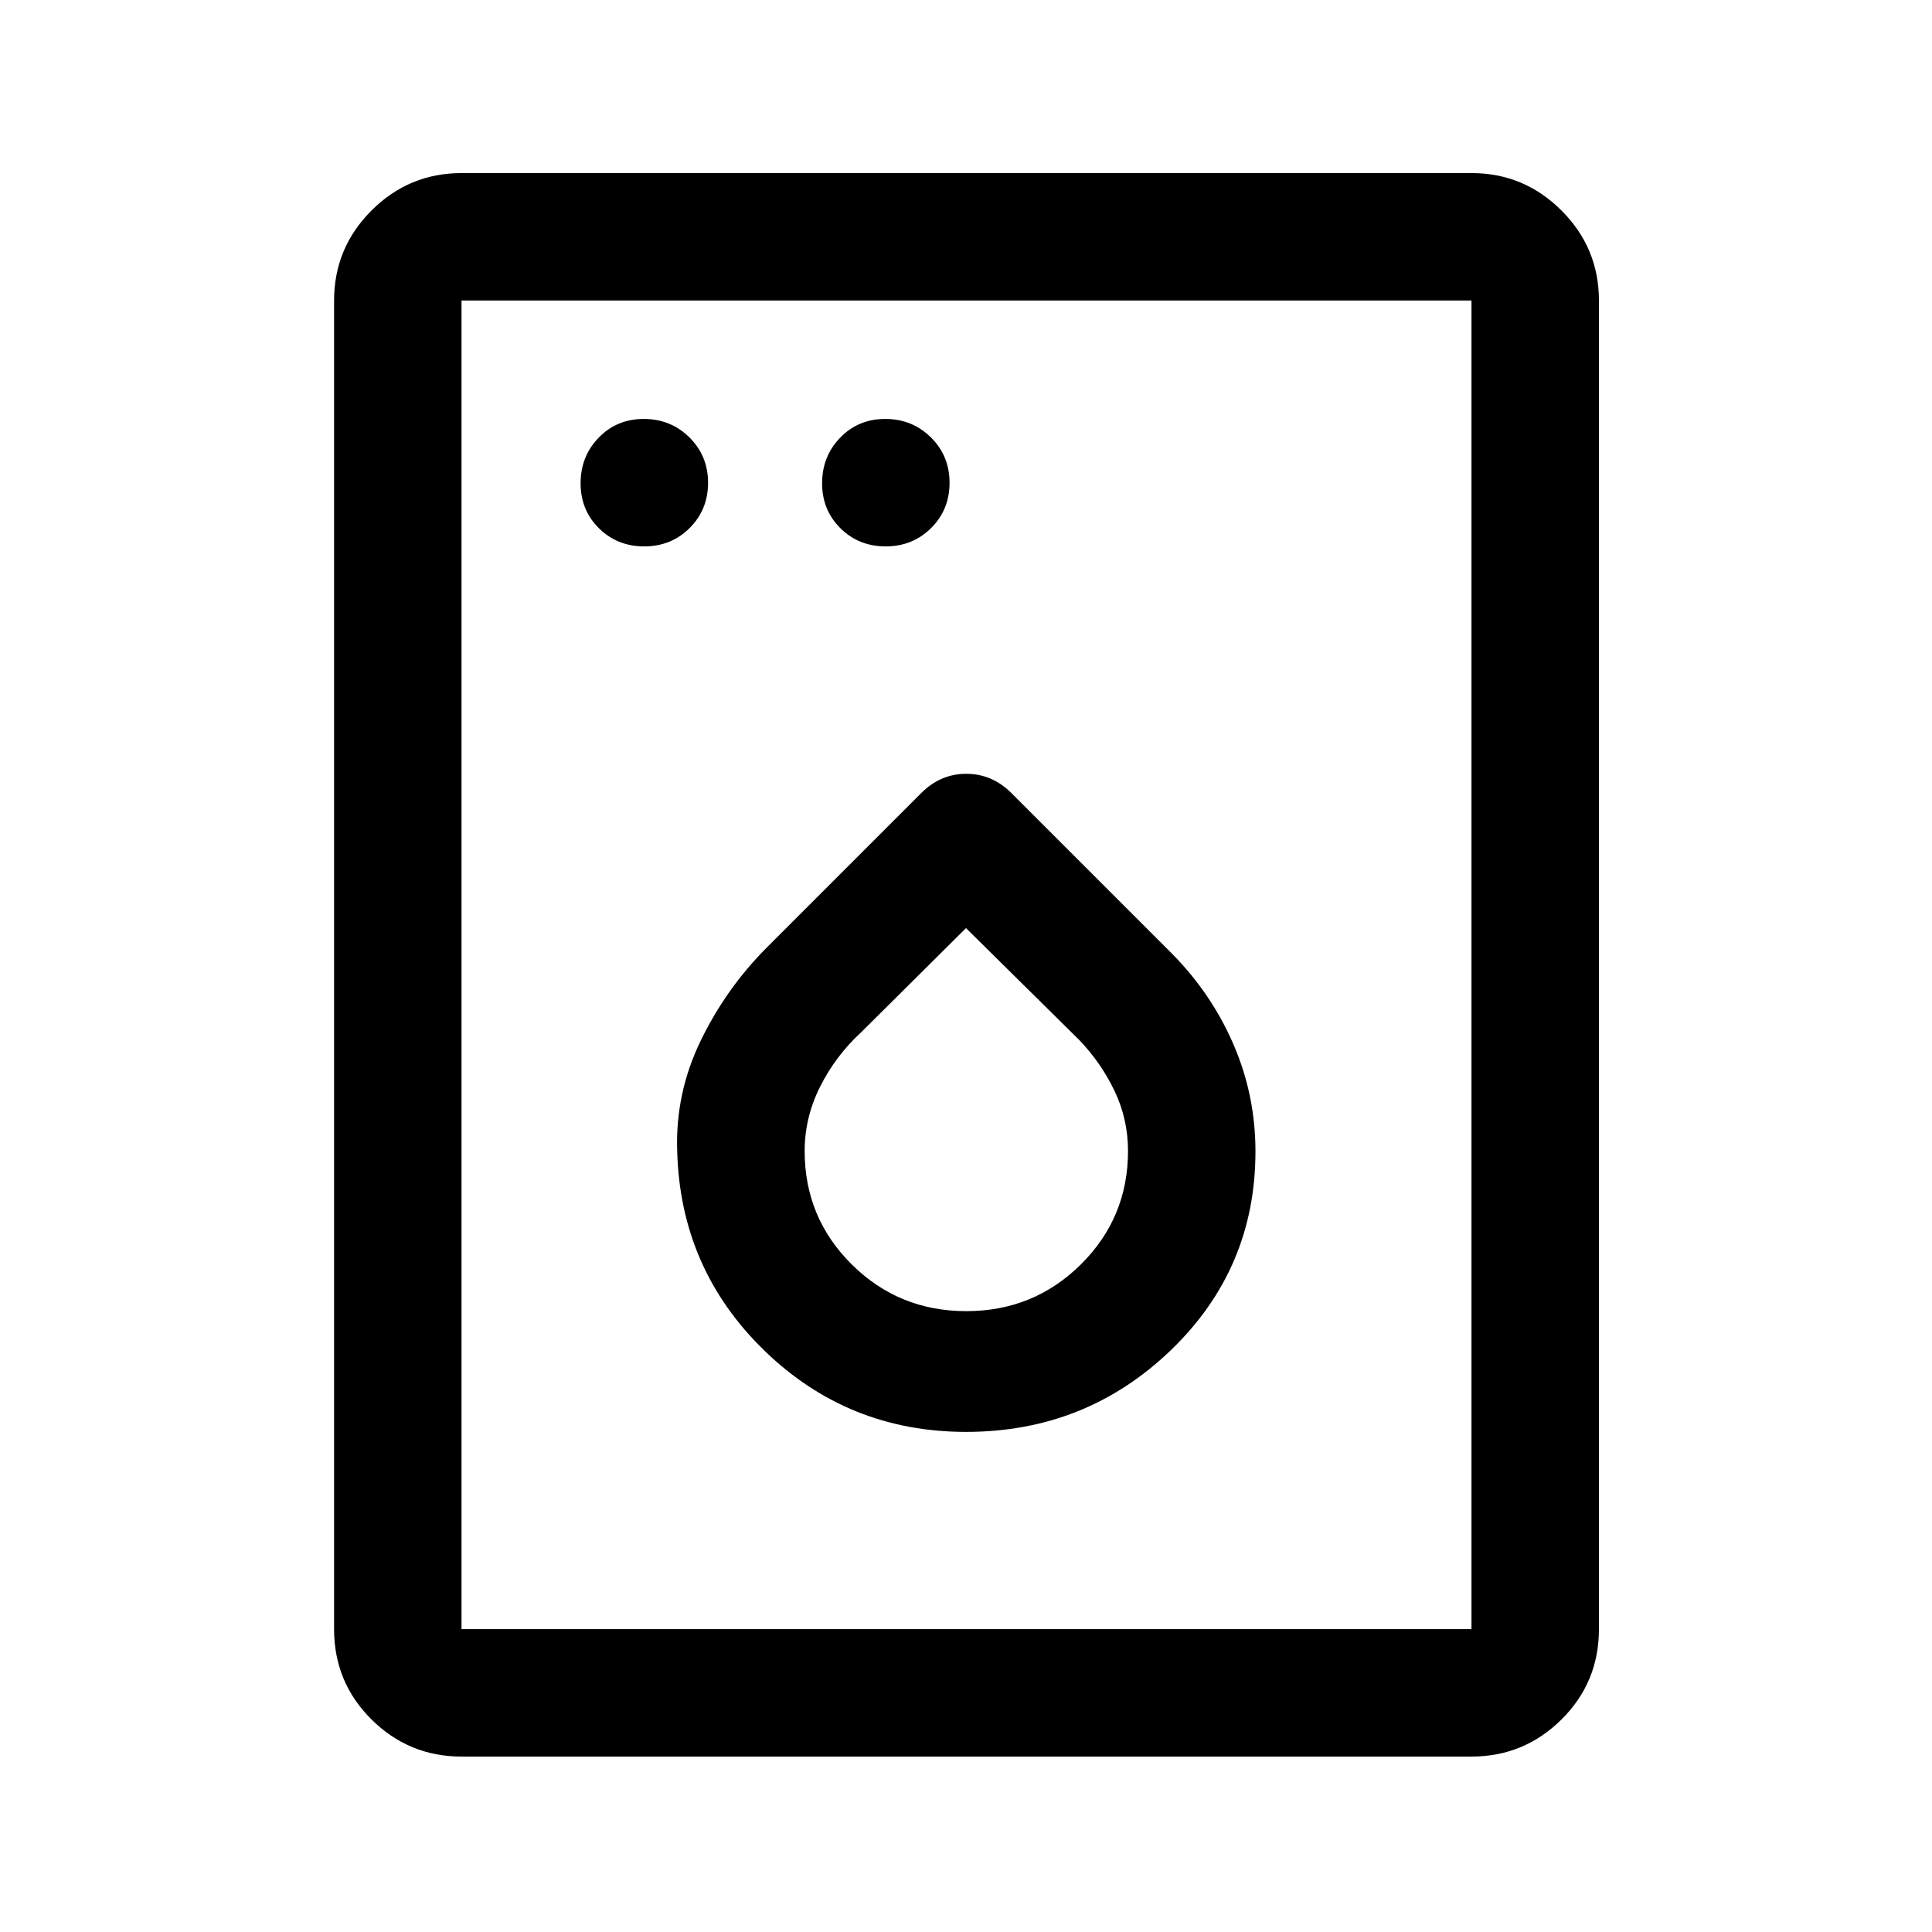 <svg xmlns="http://www.w3.org/2000/svg" height="40" viewBox="0 -960 960 960" width="40"><path d="M320.12-688.5q13.38 0 22.55-9.12 9.16-9.11 9.16-22.5 0-13.38-9.28-22.55-9.28-9.16-22.67-9.16-13.38 0-22.38 9.28-9 9.28-9 22.67 0 13.38 9.12 22.38 9.11 9 22.5 9Zm120 0q13.38 0 22.55-9.12 9.16-9.11 9.16-22.5 0-13.38-9.28-22.55-9.28-9.16-22.67-9.16-13.38 0-22.38 9.28-9 9.28-9 22.67 0 13.38 9.12 22.38 9.11 9 22.5 9Zm39.95 440q59.43 0 101.6-40.49 42.16-40.49 42.16-98.88 0-27.8-10.83-52.96Q602.17-466 582.5-486l-80-80q-9.59-9.5-22.38-9.5t-22.33 9.54l-76.62 76.63q-20.34 20.33-33 46.45Q335.5-416.75 336.5-388q1.55 58.49 43.21 99 41.66 40.5 100.36 40.5Zm.08-60q-33.48 0-56.9-23.2-23.42-23.21-23.42-56.35 0-16.66 7.67-31.97 7.67-15.31 20.42-27.07L480-498.83l56.33 55.66q10.84 11.34 17.5 25.29 6.67 13.95 6.67 29.81 0 33.15-23.44 56.36-23.43 23.21-56.91 23.21ZM229.33-87.17q-26.12 0-44.73-18.44Q166-124.06 166-150.5v-660.17q0-26.12 18.6-44.73 18.61-18.6 44.73-18.6h501.84q26.12 0 44.73 18.6 18.6 18.61 18.6 44.73v660.17q0 26.44-18.6 44.89-18.61 18.44-44.73 18.44H229.33Zm0-63.33h501.84v-660.17H229.33v660.17Zm0 0v-660.17 660.17Z"/></svg>